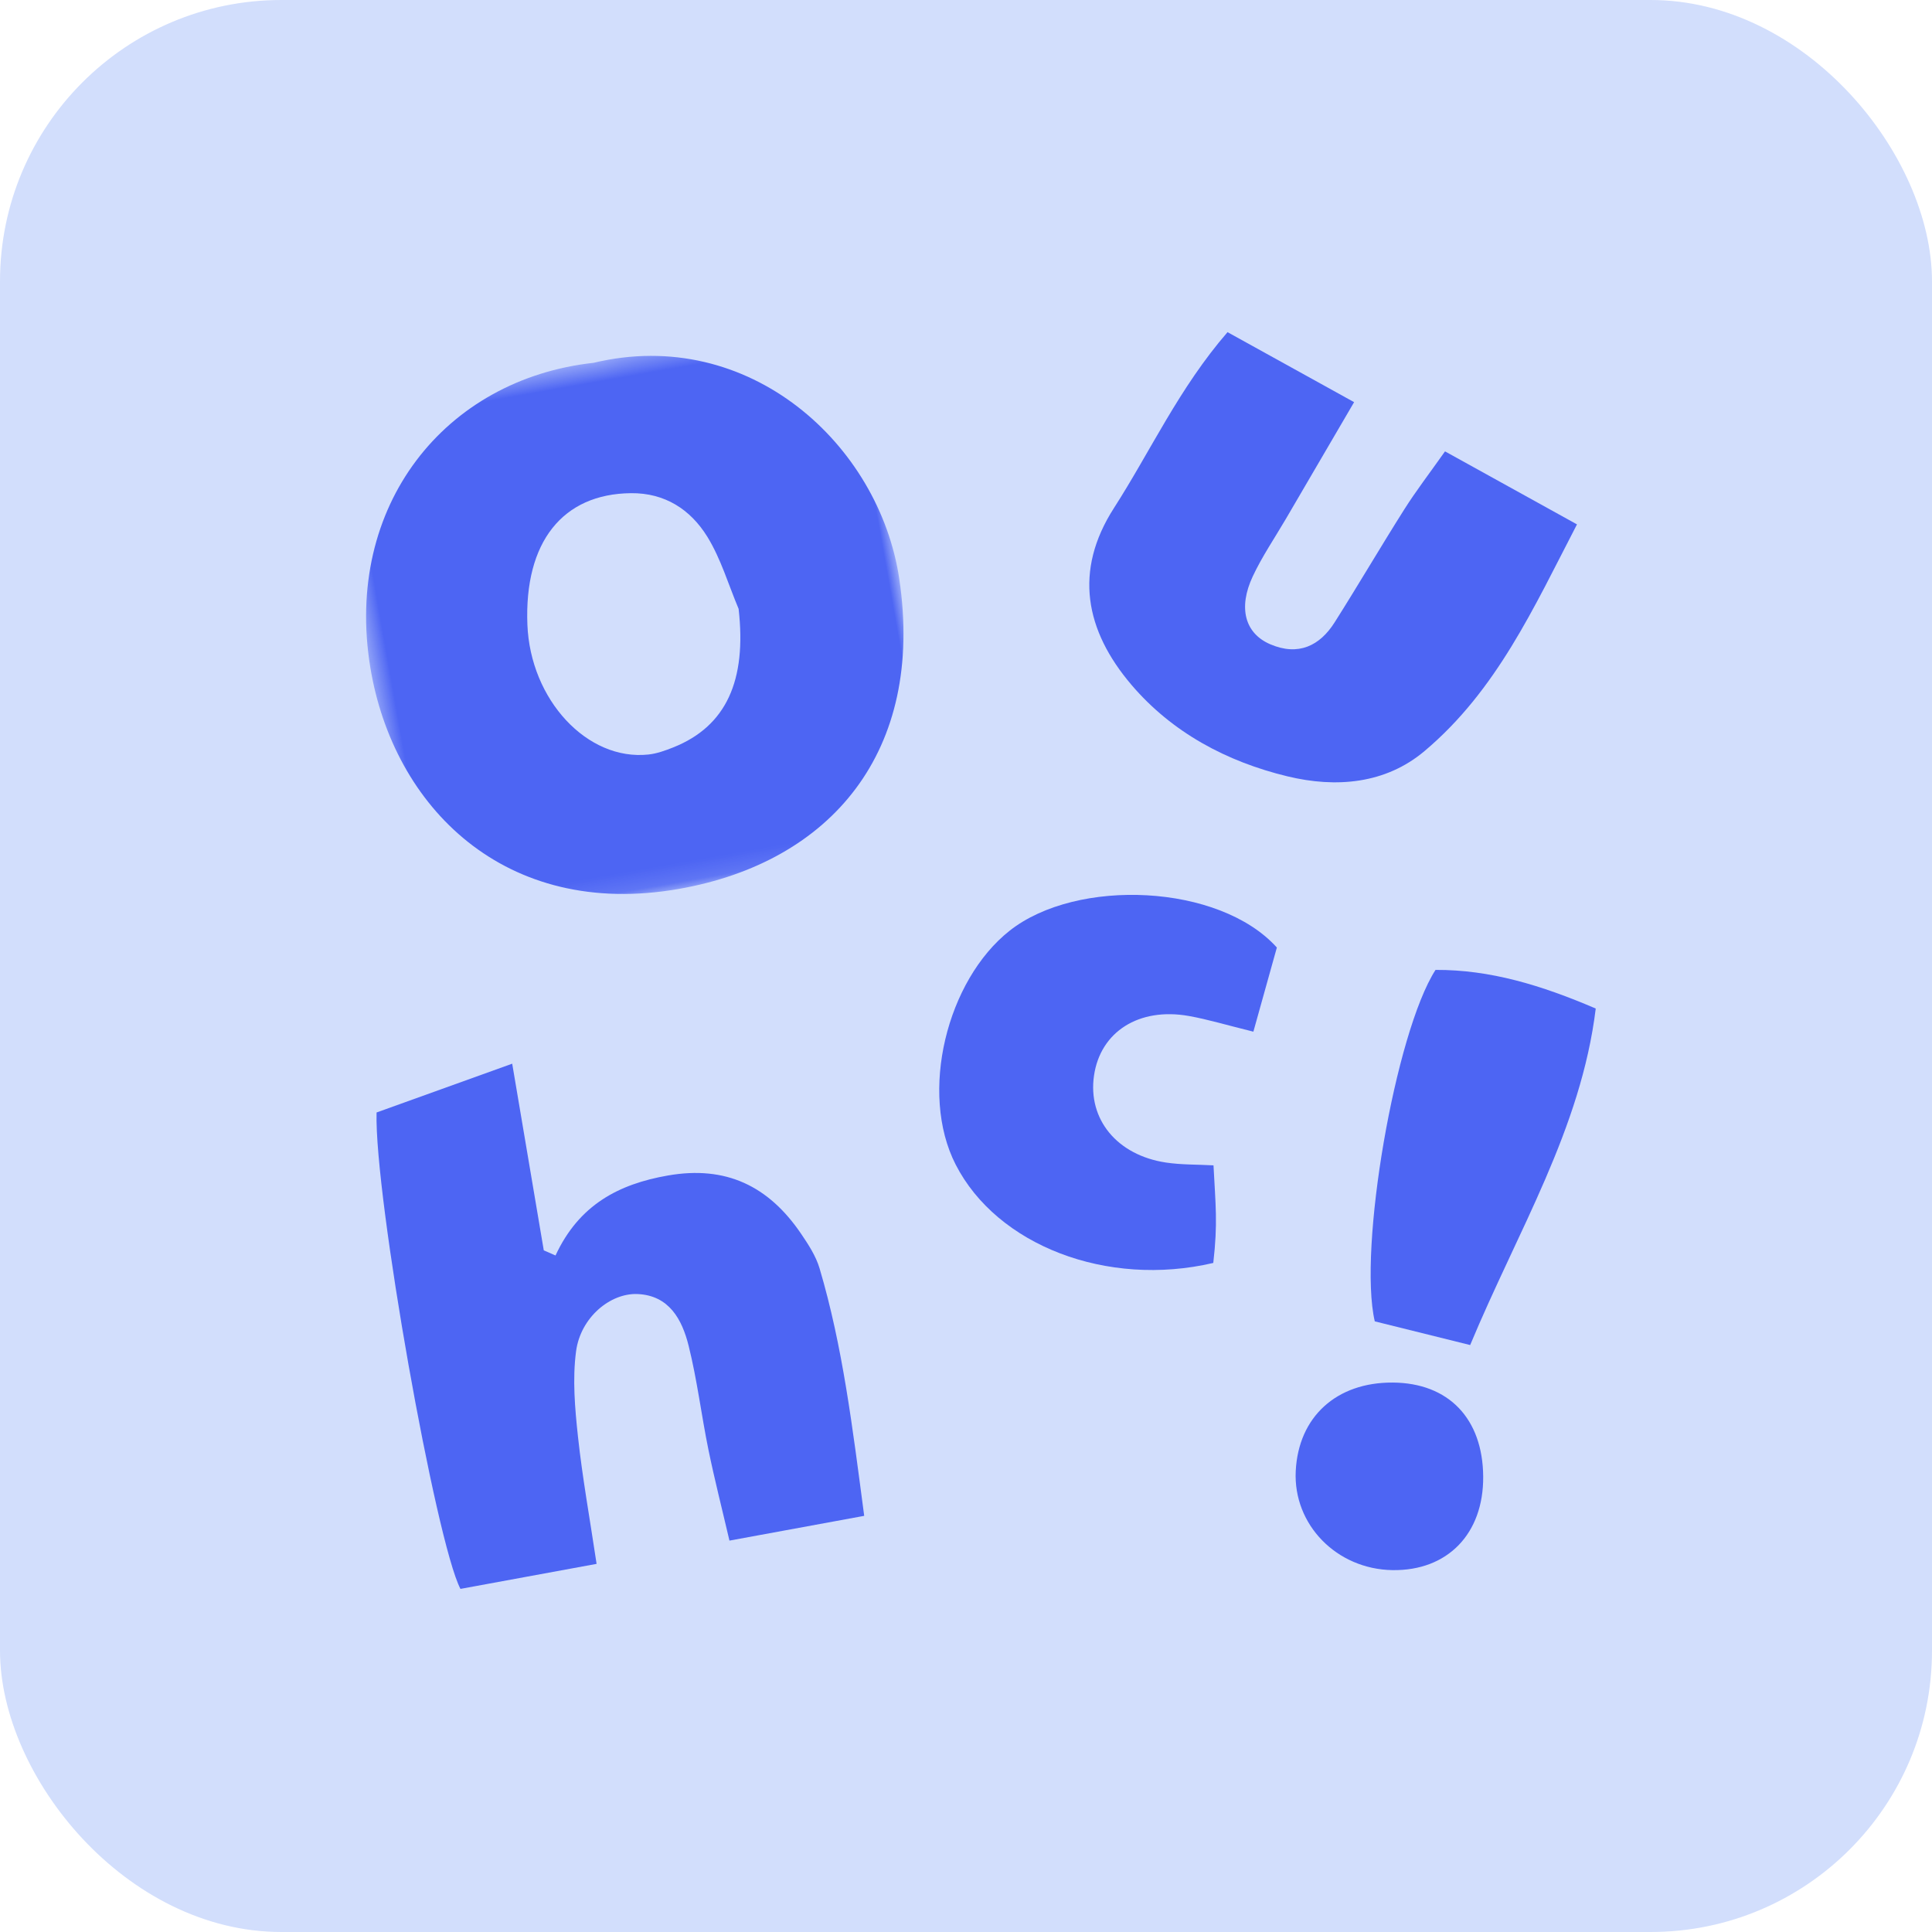 <?xml version="1.0" encoding="UTF-8"?>
<svg width="103px" height="103px" viewBox="0 0 103 103" version="1.1" xmlns="http://www.w3.org/2000/svg" xmlns:xlink="http://www.w3.org/1999/xlink">
    <!-- Generator: Sketch 56.2 (81672) - https://sketch.com -->
    <title>3_Ouch</title>
    <desc>Created with Sketch.</desc>
    <defs>
        <polygon id="path-1" points="2.546 2.5 31.165 2.378 31.046 30.802 2.427 30.924"></polygon>
    </defs>
    <g id="Page-1" stroke="none" stroke-width="1" fill="none" fill-rule="evenodd">
        <g id="Home-Copy-5" transform="translate(-106, -771)">
            <g id="3_Ouch" transform="translate(106, 771)">
                <rect id="Rectangle-Copy-25" fill="#D2DEFC" x="0" y="0" width="103" height="103" rx="15"></rect>
                <g id="Group-4" transform="translate(17.073, 16.708)">
                    <path d="M47.61,50.623 C41.934,51.948 36.079,49.682 33.877,45.38 C31.917,41.553 33.401,35.557 36.754,32.91 C40.334,30.084 47.931,30.403 51,33.807 C50.656,35.04 50.241,36.529 49.748,38.293 C48.331,37.945 47.33,37.639 46.307,37.457 C43.645,36.984 41.59,38.299 41.251,40.637 C40.913,42.964 42.478,44.88 45.092,45.271 C45.907,45.393 46.742,45.372 47.622,45.42 C47.731,47.565 47.857,48.475 47.61,50.623" id="Fill-1" fill="#4D65F3"></path>
                    <g id="Group-5">
                        <mask id="mask-2" fill="white">
                            <use xlink:href="#path-1"></use>
                        </mask>
                        <g id="Clip-4" transform="translate(16.796, 16.651) rotate(-10) translate(-16.796, -16.651) "></g>
                        <path d="M22.377,16.722 C22.065,15.356 21.911,13.923 21.399,12.639 C20.764,11.051 19.574,9.947 17.798,9.652 C14.199,9.053 11.738,11.231 11.142,15.59 C10.598,19.566 13.02,23.315 16.297,23.535 C16.748,23.565 17.216,23.483 17.665,23.39 C20.645,22.769 22.142,20.559 22.377,16.722 M17.039,2.461 C25.559,1.942 31.286,9.405 31.09,16.635 C30.839,25.937 24.882,30.876 16.65,30.873 C7.231,30.868 2.414,23.923 2.498,16.396 C2.597,7.649 9.089,1.941 17.039,2.461" id="Fill-3" fill="#4D65F3" mask="url(#mask-2)" transform="translate(16.796, 16.651) rotate(-10) translate(-16.796, -16.651) "></path>
                    </g>
                    <path d="M29,64.106 L21.816,65.426 C21.413,63.697 21.017,62.149 20.696,60.584 C20.319,58.739 20.094,56.858 19.639,55.035 C19.289,53.63 18.597,52.36 16.927,52.281 C15.464,52.214 13.88,53.528 13.639,55.33 C13.441,56.816 13.578,58.375 13.74,59.881 C13.976,62.07 14.37,64.24 14.733,66.666 L7.475,68 C6.174,65.528 2.879,47.057 3.003,42.601 C5.154,41.827 7.464,40.996 10.234,40 L11.917,49.951 C12.126,50.042 12.334,50.134 12.543,50.225 C13.795,47.525 15.911,46.417 18.541,45.96 C21.629,45.422 23.9,46.518 25.631,49.061 C26.021,49.635 26.424,50.25 26.62,50.91 C27.856,55.079 28.374,59.377 29,64.106" id="Fill-6" fill="#4D65F3"></path>
                    <path d="M59.964,7.356 L67,11.248 C64.69,15.7 62.721,20.09 58.876,23.33 C56.791,25.089 54.156,25.305 51.577,24.684 C48.314,23.899 45.405,22.333 43.249,19.804 C40.778,16.903 40.164,13.728 42.312,10.381 C44.274,7.327 45.782,3.991 48.37,1 L55.118,4.732 C53.829,6.936 52.656,8.943 51.483,10.951 C50.887,11.97 50.213,12.957 49.715,14.02 C48.926,15.7 49.297,17.062 50.651,17.641 C52.144,18.279 53.286,17.723 54.075,16.479 C55.342,14.48 56.534,12.439 57.8,10.439 C58.415,9.467 59.122,8.548 59.964,7.356" id="Fill-8" fill="#4D65F3"></path>
                    <path d="M61.305,55 L56.22,53.737 C55.325,49.886 57.311,38.346 59.458,35 C62.363,34.985 65.101,35.815 68,37.06 C67.217,43.475 63.854,48.886 61.305,55" id="Fill-10" fill="#4D65F3"></path>
                    <path d="M57.16,66.999 C54.186,66.952 51.865,64.574 52.006,61.718 C52.149,58.828 54.176,56.981 57.181,57 C60.153,57.02 61.978,58.918 62,62.015 C62.021,65.064 60.097,67.046 57.16,66.999" id="Fill-12" fill="#4D65F3"></path>
                </g>
            </g>
        </g>
    </g>
</svg>